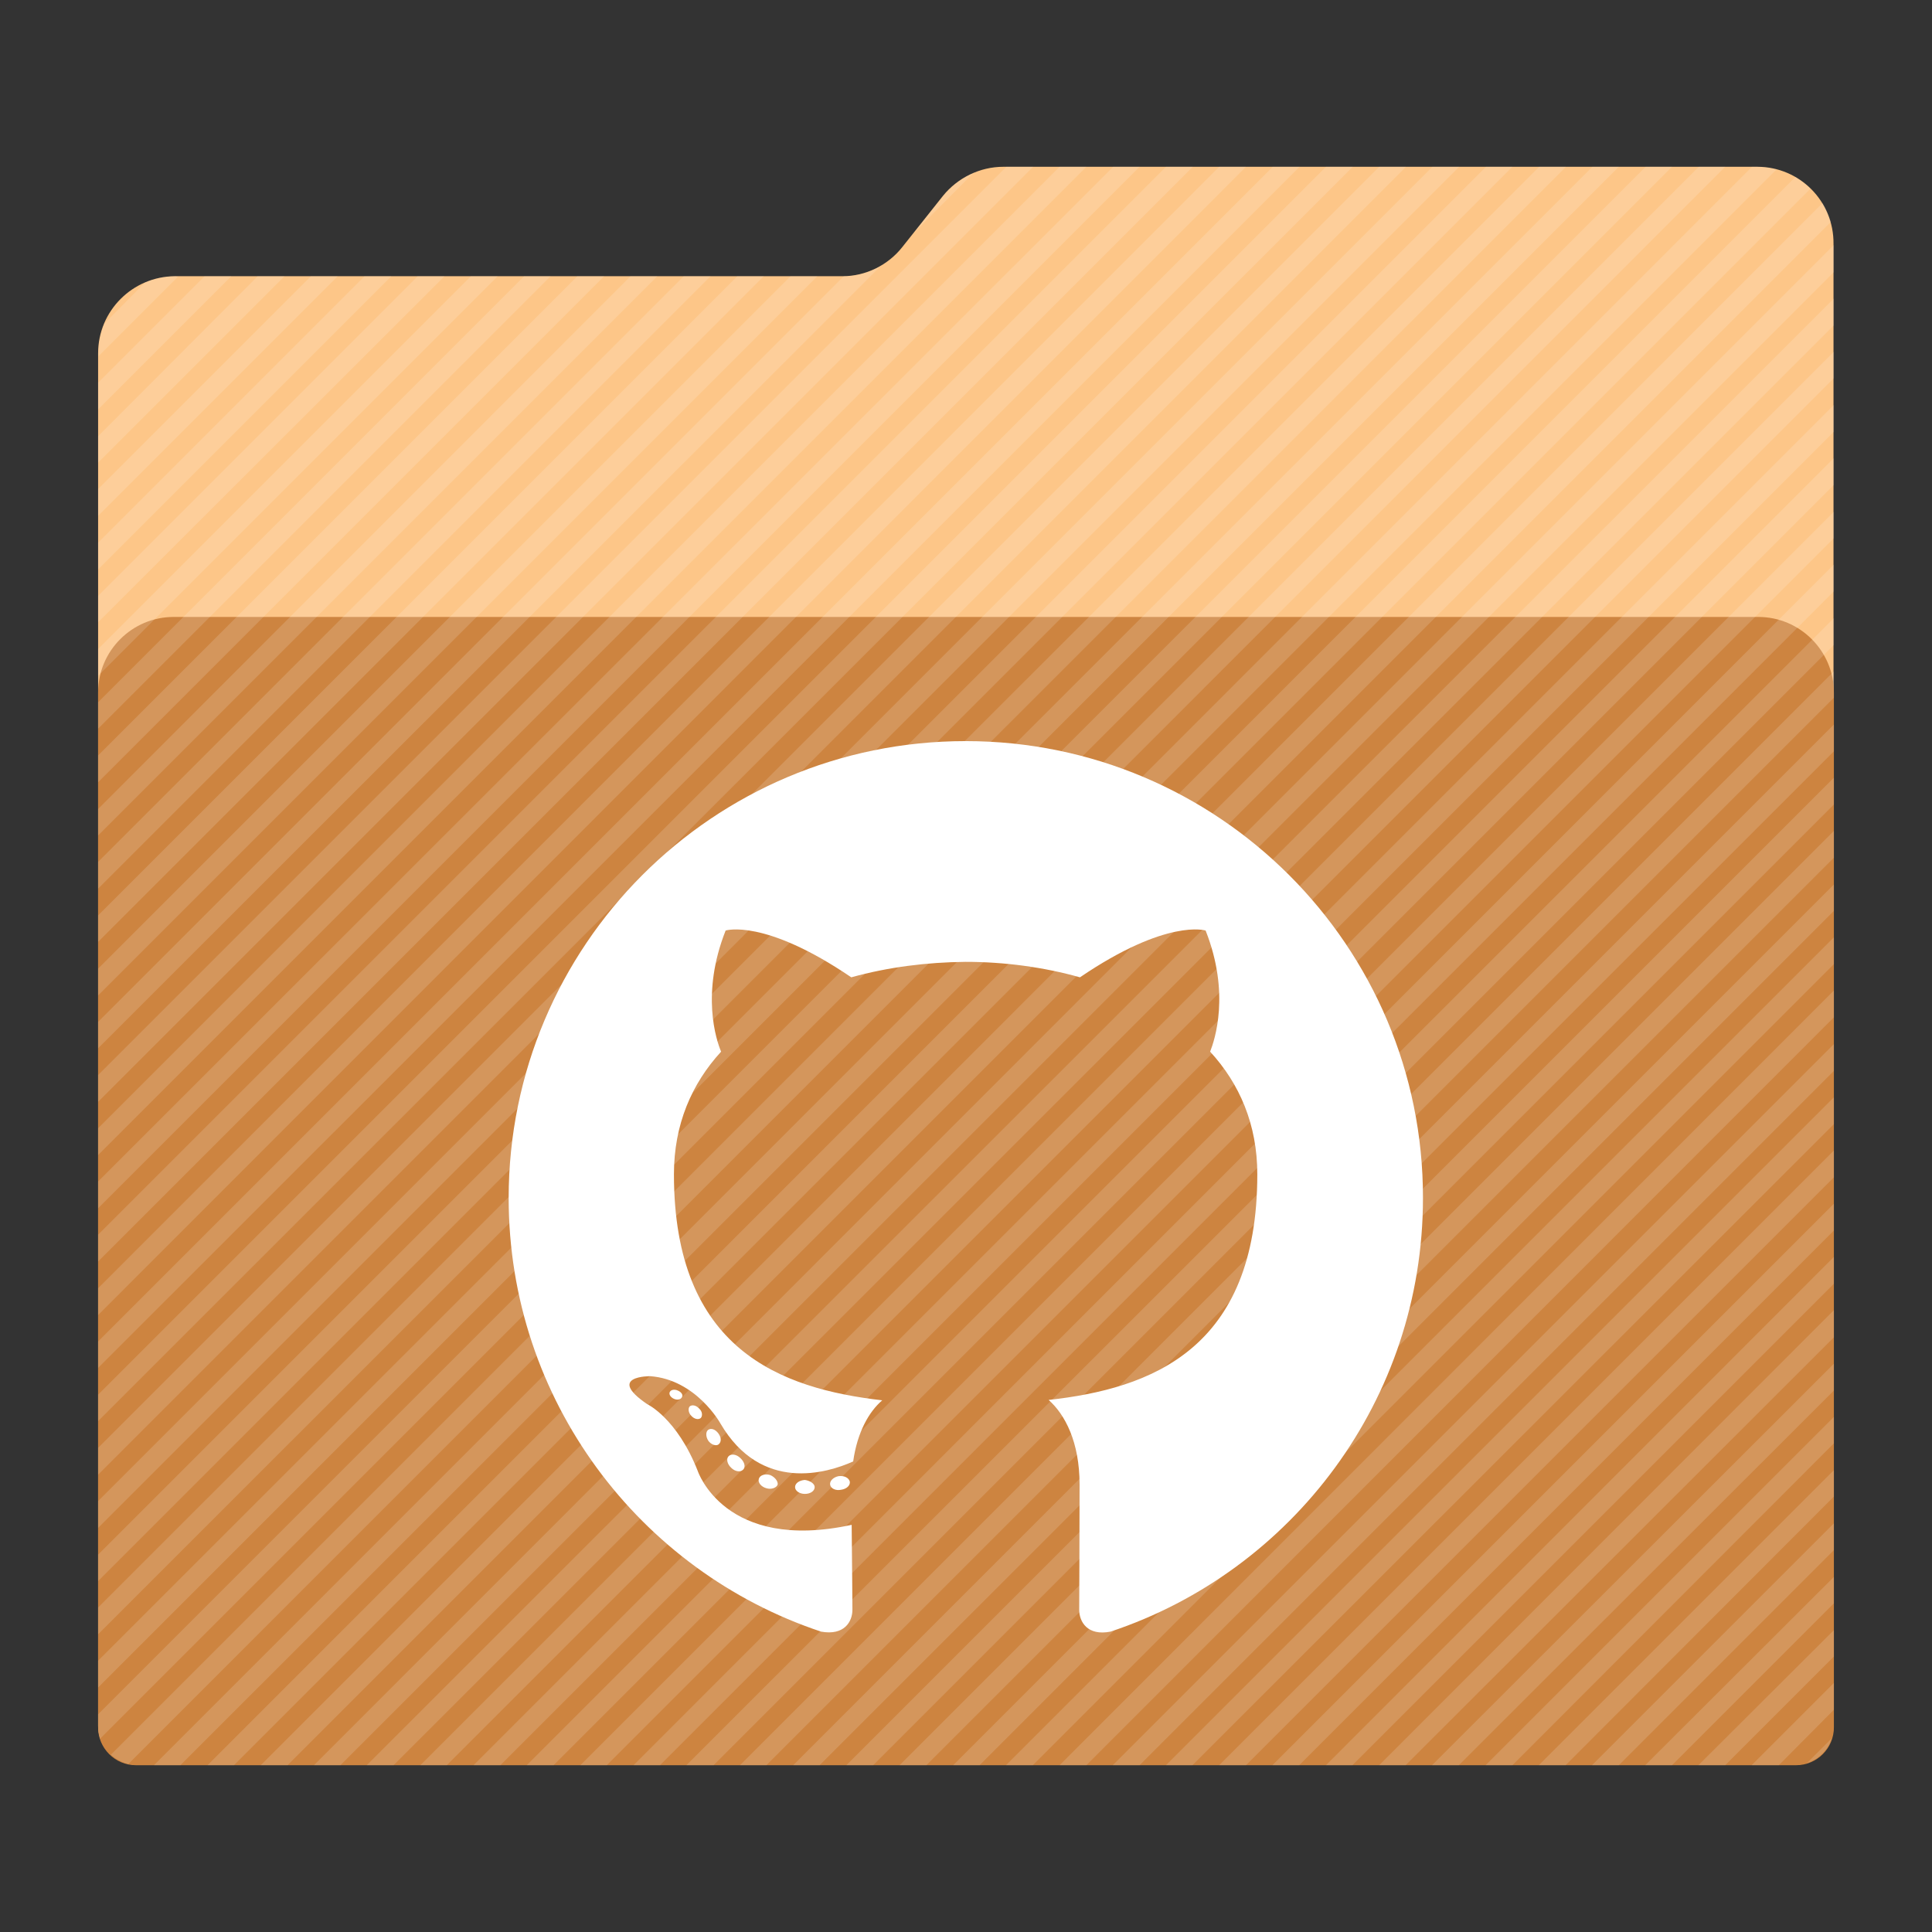 <?xml version="1.0" encoding="utf-8"?>
<!-- Generator: Adobe Illustrator 18.0.0, SVG Export Plug-In . SVG Version: 6.00 Build 0)  -->
<!DOCTYPE svg PUBLIC "-//W3C//DTD SVG 1.1//EN" "http://www.w3.org/Graphics/SVG/1.1/DTD/svg11.dtd">
<svg version="1.1"
	 id="Layer_2" xmlns:dc="http://purl.org/dc/elements/1.1/" xmlns:cc="http://creativecommons.org/ns#" xmlns:svg="http://www.w3.org/2000/svg" xmlns:rdf="http://www.w3.org/1999/02/22-rdf-syntax-ns#"
	 xmlns="http://www.w3.org/2000/svg" xmlns:xlink="http://www.w3.org/1999/xlink" x="0px" y="0px" viewBox="0 0 512 512"
	 enable-background="new 0 0 512 512" xml:space="preserve">
<rect x="0" y="0" width="512" height="512" fill="#333333" stroke="none"/>
<g>
	<path id="path3_1_" fill="#fdc688" d="M465.7,44.2H265.9c-6.2,0-12.1,2.9-16,7.7l-10.8,13.6c-3.8,4.8-9.7,7.7-15.8,7.7h-177
		C35.1,73.3,26,82.4,26,93.6v363.8c0,5.7,4.6,10.3,10.3,10.3h439.3c5.7,0,10.3-4.6,10.3-10.3V73.3v-8.7
		C486,53.3,476.9,44.2,465.7,44.2z"/>
	<path id="path11_1_" fill="#cd8440" d="M476,467.8H36c-5.5,0-10-4.5-10-10V183.5c0-11,9-20,20-20h420c11,0,20,9,20,20v274.3
		C486,463.3,481.5,467.8,476,467.8z"/>
	<g opacity="0.15">
		<path fill="#FFFFFF" d="M46.3,73.2c-2.8,0.1-5.5,0.6-7.9,1.7L27.7,85.7c-1,2.4-1.6,5.2-1.6,8v0.7l21.1-21.1L46.3,73.2L46.3,73.2z"
			/>
		<polygon fill="#FFFFFF" points="54.2,73.2 26,101.4 26,108.5 61.3,73.2 		"/>
		<polygon fill="#FFFFFF" points="68.3,73.2 26,115.6 26,122.6 75.4,73.2 		"/>
		<polygon fill="#FFFFFF" points="82.4,73.2 26,129.6 26,136.7 89.5,73.2 		"/>
		<polygon fill="#FFFFFF" points="96.6,73.2 26,143.8 26,150.9 103.7,73.2 		"/>
		<polygon fill="#FFFFFF" points="110.7,73.2 26,157.9 26,164.9 117.8,73.2 		"/>
		<polygon fill="#FFFFFF" points="124.8,73.2 26,172 26,179.1 131.9,73.2 		"/>
		<polygon fill="#FFFFFF" points="138.9,73.2 26,186.1 26,193.1 145.9,73.2 		"/>
		<polygon fill="#FFFFFF" points="153,73.2 26,200.2 26,207.3 160.1,73.2 		"/>
		<polygon fill="#FFFFFF" points="167.1,73.2 26,214.4 26,221.4 174.2,73.2 		"/>
		<polygon fill="#FFFFFF" points="181.2,73.2 26,228.4 26,235.5 188.3,73.2 		"/>
		<polygon fill="#FFFFFF" points="195.4,73.2 26,242.6 26,249.6 202.4,73.2 		"/>
		<polygon fill="#FFFFFF" points="209.5,73.2 26,256.7 26,263.8 216.6,73.2 		"/>
		<path fill="#FFFFFF" d="M249.9,52l-7.8,9.8l15.9-16C254.9,47.2,252.1,49.2,249.9,52z"/>
		<path fill="#FFFFFF" d="M223.6,73.2L26,270.8v7L233.4,70.5C230.4,72.2,227.1,73.2,223.6,73.2z"/>
		<polygon fill="#FFFFFF" points="266.7,44.2 26,284.9 26,292 273.8,44.2 		"/>
		<polygon fill="#FFFFFF" points="280.8,44.2 26,299 26,306.1 287.9,44.2 		"/>
		<polygon fill="#FFFFFF" points="295,44.2 26,313.1 26,320.2 302,44.2 		"/>
		<polygon fill="#FFFFFF" points="309,44.2 26,327.2 26,334.3 316.1,44.2 		"/>
		<polygon fill="#FFFFFF" points="323.1,44.2 26,341.4 26,348.5 330.2,44.2 		"/>
		<polygon fill="#FFFFFF" points="337.3,44.2 26,355.5 26,362.5 344.4,44.2 		"/>
		<polygon fill="#FFFFFF" points="351.4,44.2 26,369.6 26,376.6 358.5,44.2 		"/>
		<polygon fill="#FFFFFF" points="365.5,44.2 26,383.7 26,390.8 372.6,44.2 		"/>
		<polygon fill="#FFFFFF" points="379.6,44.2 26,397.8 26,404.9 386.7,44.2 		"/>
		<polygon fill="#FFFFFF" points="393.8,44.2 26,412 26,419 400.8,44.2 		"/>
		<polygon fill="#FFFFFF" points="407.9,44.2 26,426 26,433.1 415,44.2 		"/>
		<polygon fill="#FFFFFF" points="422,44.2 26,440.1 26,447.2 429,44.2 		"/>
		<path fill="#FFFFFF" d="M436.1,44.2L26,454.3v3.1c0,1.1,0.2,2.3,0.5,3.4L443.1,44.2H436.1z"/>
		<path fill="#FFFFFF" d="M450.2,44.2L29.4,465c1.3,1.2,2.9,2,4.6,2.5L457.2,44.2H450.2z"/>
		<path fill="#FFFFFF" d="M465.8,44.2h-1.5L40.8,467.8h7l423-422.9C469.1,44.5,467.5,44.2,465.8,44.2z"/>
		<path fill="#FFFFFF" d="M475.8,46.9L55,467.8h7L479.8,50C478.6,48.8,477.2,47.8,475.8,46.9z"/>
		<path fill="#FFFFFF" d="M483,53.8l-413.9,414h7.1l409-409C484.6,57,483.9,55.3,483,53.8z"/>
		<polygon fill="#FFFFFF" points="486,64.9 83.2,467.8 90.2,467.8 486,72.1 		"/>
		<polygon fill="#FFFFFF" points="486,79.1 97.2,467.8 104.3,467.8 486,86.2 		"/>
		<polygon fill="#FFFFFF" points="486,93.2 111.4,467.8 118.4,467.8 486,100.2 		"/>
		<polygon fill="#FFFFFF" points="486,107.3 125.5,467.8 132.6,467.8 486,114.4 		"/>
		<polygon fill="#FFFFFF" points="486,121.4 139.6,467.8 146.7,467.8 486,128.5 		"/>
		<polygon fill="#FFFFFF" points="486,135.6 153.8,467.8 160.8,467.8 486,142.6 		"/>
		<polygon fill="#FFFFFF" points="486,149.6 167.9,467.8 174.9,467.8 486,156.7 		"/>
		<polygon fill="#FFFFFF" points="486,163.8 181.9,467.8 189.1,467.8 486,170.9 		"/>
		<polygon fill="#FFFFFF" points="486,177.9 196.1,467.8 203.1,467.8 486,184.9 		"/>
		<polygon fill="#FFFFFF" points="486,192 210.2,467.8 217.2,467.8 486,199.1 		"/>
		<polygon fill="#FFFFFF" points="486,206.1 224.3,467.8 231.4,467.8 486,213.2 		"/>
		<polygon fill="#FFFFFF" points="486,220.2 238.4,467.8 245.5,467.8 486,227.3 		"/>
		<polygon fill="#FFFFFF" points="486,234.4 252.6,467.8 259.6,467.8 486,241.4 		"/>
		<polygon fill="#FFFFFF" points="486,248.4 266.6,467.8 273.7,467.8 486,255.5 		"/>
		<polygon fill="#FFFFFF" points="486,262.5 280.8,467.8 287.9,467.8 486,269.6 		"/>
		<polygon fill="#FFFFFF" points="486,276.7 294.9,467.8 302,467.8 486,283.8 		"/>
		<polygon fill="#FFFFFF" points="486,290.8 309,467.8 316,467.8 486,297.9 		"/>
		<polygon fill="#FFFFFF" points="486,304.9 323.1,467.8 330.2,467.8 486,312 		"/>
		<polygon fill="#FFFFFF" points="486,319 337.2,467.8 344.3,467.8 486,326.1 		"/>
		<polygon fill="#FFFFFF" points="486,333.1 351.4,467.8 358.4,467.8 486,340.2 		"/>
		<polygon fill="#FFFFFF" points="486,347.2 365.5,467.8 372.5,467.8 486,354.4 		"/>
		<polygon fill="#FFFFFF" points="486,361.4 379.5,467.8 386.6,467.8 486,368.5 		"/>
		<polygon fill="#FFFFFF" points="486,375.5 393.7,467.8 400.8,467.8 486,382.5 		"/>
		<polygon fill="#FFFFFF" points="486,389.6 407.8,467.8 414.9,467.8 486,396.6 		"/>
		<polygon fill="#FFFFFF" points="486,403.7 421.9,467.8 429,467.8 486,410.8 		"/>
		<polygon fill="#FFFFFF" points="486,417.9 436,467.8 443.1,467.8 486,424.9 		"/>
		<polygon fill="#FFFFFF" points="486,432 450.1,467.8 457.2,467.8 486,439 		"/>
		<polygon fill="#FFFFFF" points="486,446 464.2,467.8 471.4,467.8 486,453.1 		"/>
		<path fill="#FFFFFF" d="M485.4,460.7l-6.5,6.5C482,466.2,484.4,463.8,485.4,460.7z"/>
	</g>
</g>
<g id="g13">
	<path id="path15" fill="#FFFFFF" d="M255.9,196.4c-66.9,0-121.1,54.2-121.1,121.1c0,53.5,34.7,98.9,82.8,114.9
		c6.1,1.1,8.3-2.6,8.3-5.8c0-2.9-0.1-12.4-0.2-22.5c-33.7,7.3-40.8-14.3-40.8-14.3c-5.5-14-13.4-17.7-13.4-17.7
		c-11-7.5,0.8-7.4,0.8-7.4c12.2,0.9,18.6,12.5,18.6,12.5c10.8,18.5,28.3,13.2,35.2,10.1c1.1-7.8,4.2-13.2,7.7-16.2
		c-26.9-3.1-55.2-13.4-55.2-59.9c0-13.2,4.7-24,12.5-32.5c-1.3-3.1-5.4-15.4,1.2-32.1c0,0,10.2-3.3,33.3,12.4c9.7-2.7,20-4,30.3-4.1
		c10.3,0,20.7,1.4,30.3,4.1c23.1-15.7,33.3-12.4,33.3-12.4c6.6,16.7,2.4,29,1.2,32.1c7.8,8.5,12.5,19.3,12.5,32.5
		c0,46.5-28.3,56.8-55.3,59.8c4.3,3.8,8.2,11.1,8.2,22.4c0,16.2-0.1,29.2-0.1,33.2c0,3.2,2.2,7,8.3,5.8
		c48.1-16,82.8-61.4,82.8-114.9C377.2,250.7,322.8,196.4,255.9,196.4z"/>
	<path id="path17" fill="#FFFFFF" d="M180.7,370.3c-0.3,0.6-1.2,0.8-2.1,0.4s-1.4-1.2-1.1-1.8c0.3-0.6,1.2-0.8,2.1-0.4
		C180.6,368.9,181.1,369.7,180.7,370.3L180.7,370.3z"/>
	<path id="path19" fill="#FFFFFF" d="M185.7,375.8c-0.6,0.5-1.7,0.3-2.5-0.6c-0.8-0.8-0.9-2-0.4-2.5c0.6-0.5,1.7-0.3,2.5,0.6
		C186.2,374.1,186.2,375.3,185.7,375.8L185.7,375.8z"/>
	<path id="path21" fill="#FFFFFF" d="M190.4,382.8c-0.7,0.5-2,0-2.7-1c-0.7-1.1-0.7-2.4,0-2.9c0.8-0.5,1.9-0.1,2.7,1
		C191.2,381,191.2,382.2,190.4,382.8L190.4,382.8z"/>
	<path id="path23" fill="#FFFFFF" d="M196.9,389.5c-0.7,0.7-2.1,0.5-3.1-0.5c-1.1-1-1.4-2.4-0.7-3.1c0.7-0.7,2.1-0.5,3.1,0.5
		C197.3,387.4,197.7,388.8,196.9,389.5L196.9,389.5z"/>
	<path id="path25" fill="#FFFFFF" d="M206.1,393.4c-0.3,0.9-1.7,1.4-3,1c-1.4-0.4-2.3-1.5-2-2.5s1.7-1.4,3-1
		C205.3,391.4,206.2,392.5,206.1,393.4L206.1,393.4z"/>
	<path id="path27" fill="#FFFFFF" d="M215.9,394.1c0,1-1.1,1.8-2.6,1.8c-1.4,0-2.6-0.8-2.6-1.8s1.1-1.8,2.6-1.9
		C214.7,392.4,215.9,393.2,215.9,394.1L215.9,394.1z"/>
	<path id="path29" fill="#FFFFFF" d="M225.2,392.6c0.2,1-0.8,2-2.3,2.2c-1.4,0.3-2.7-0.3-2.9-1.3c-0.2-1,0.8-2,2.2-2.3
		C223.7,391,224.9,391.6,225.2,392.6L225.2,392.6z"/>
</g>
</svg>

